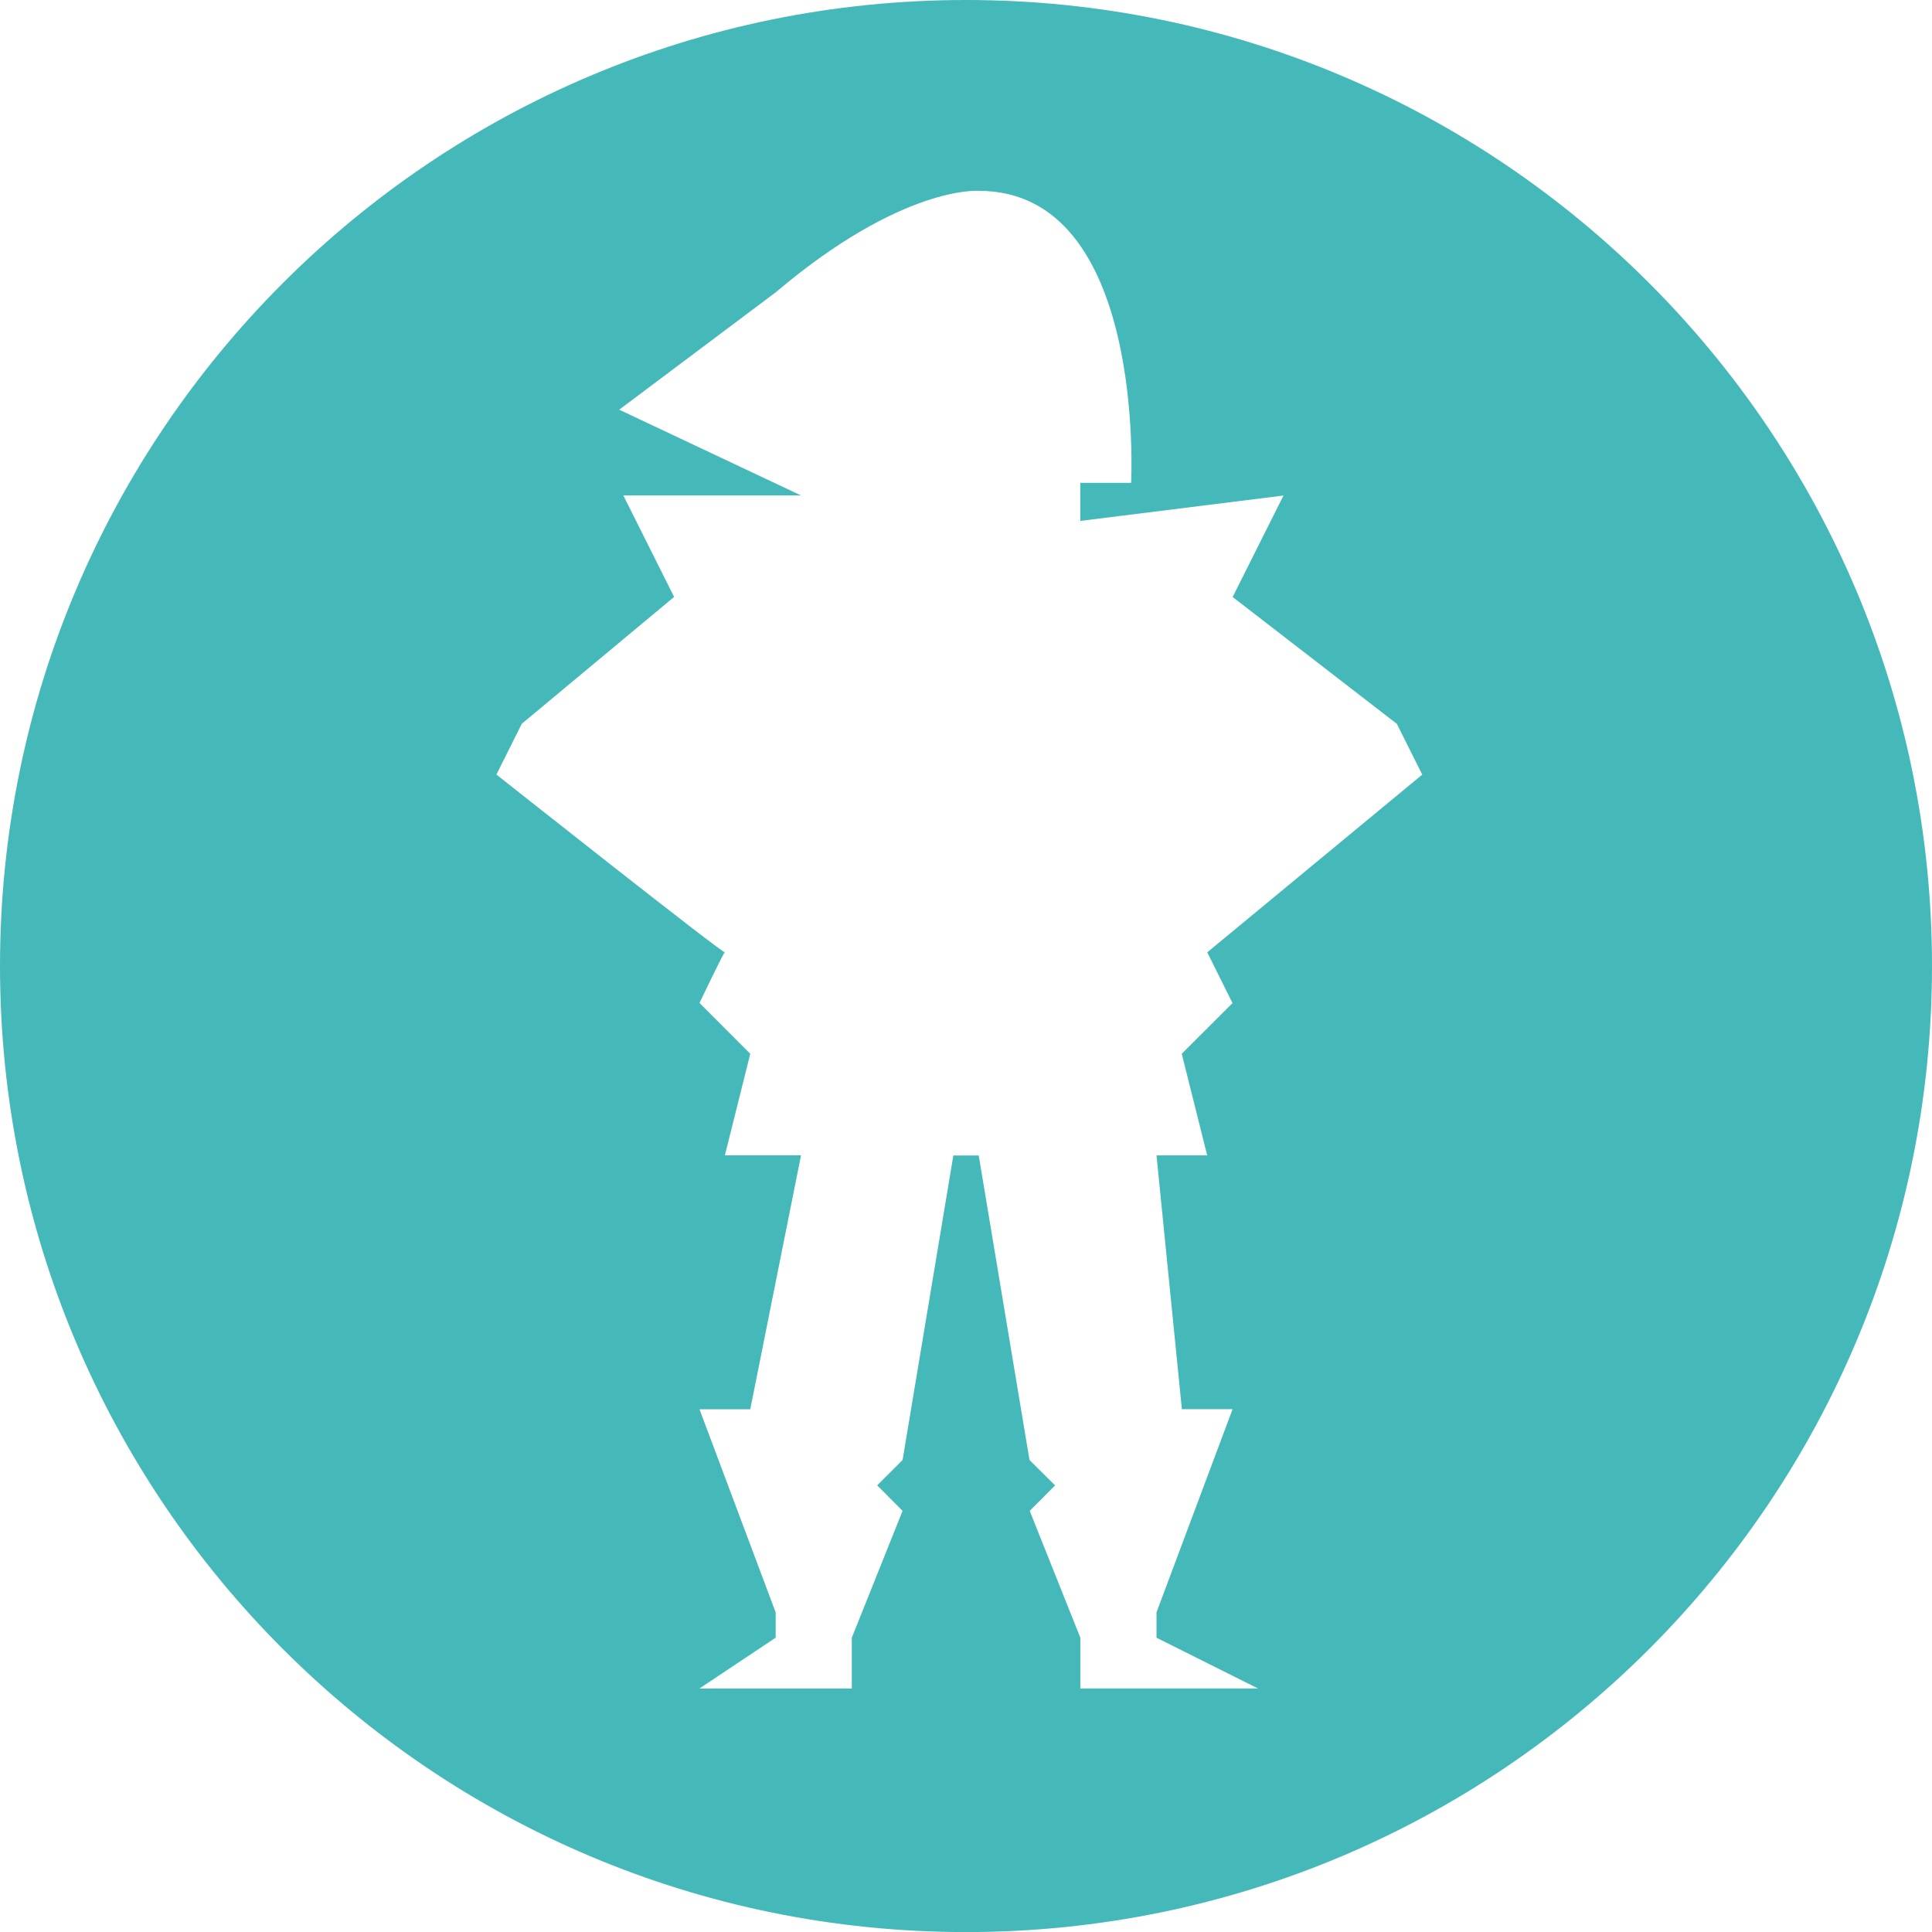 <?xml version="1.0" encoding="utf-8"?>
<!-- Generator: Adobe Illustrator 15.0.2, SVG Export Plug-In . SVG Version: 6.00 Build 0)  -->
<!DOCTYPE svg PUBLIC "-//W3C//DTD SVG 1.1//EN" "http://www.w3.org/Graphics/SVG/1.1/DTD/svg11.dtd">
<svg version="1.1" id="Calque_1" xmlns="http://www.w3.org/2000/svg" xmlns:xlink="http://www.w3.org/1999/xlink" x="0px" y="0px"
	 width="26.333px" height="26.333px" viewBox="0 0 26.333 26.333" enable-background="new 0 0 26.333 26.333" xml:space="preserve">
<path fill="#45B9B9" d="M13.167,0C5.896,0,0,5.896,0,13.167c0,7.272,5.896,13.167,13.167,13.167s13.166-5.896,13.166-13.167
	C26.333,5.896,20.438,0,13.167,0 M16.799,13.672l-0.692,0.691l0.347,1.385h-0.691l0.346,3.459h0.691l-1.037,2.769v0.346l1.384,0.692
	h-2.422v-0.692l-0.69-1.729l0.346-0.347L14.032,19.9l-0.692-4.151h-0.346L12.302,19.9l-0.346,0.345l0.346,0.348l-0.692,1.729v0.692
	H9.534l1.038-0.692v-0.346l-1.038-2.768h0.692l0.692-3.461H9.88l0.346-1.384L9.534,13.67c0,0,0.35-0.731,0.346-0.691
	s-3.114-2.422-3.114-2.422l0.346-0.692l2.076-1.729L8.496,6.753h2.422L8.44,5.584l2.132-1.599c1.732-1.467,2.768-1.384,2.768-1.384
	c2.288,0,2.077,3.98,2.077,3.98h-0.693V7.1l2.77-0.346l-0.693,1.383l2.238,1.729l0.346,0.692l-2.93,2.422L16.799,13.672z"/>
<rect display="none" fill="none" width="26.333" height="26.333"/>
</svg>
